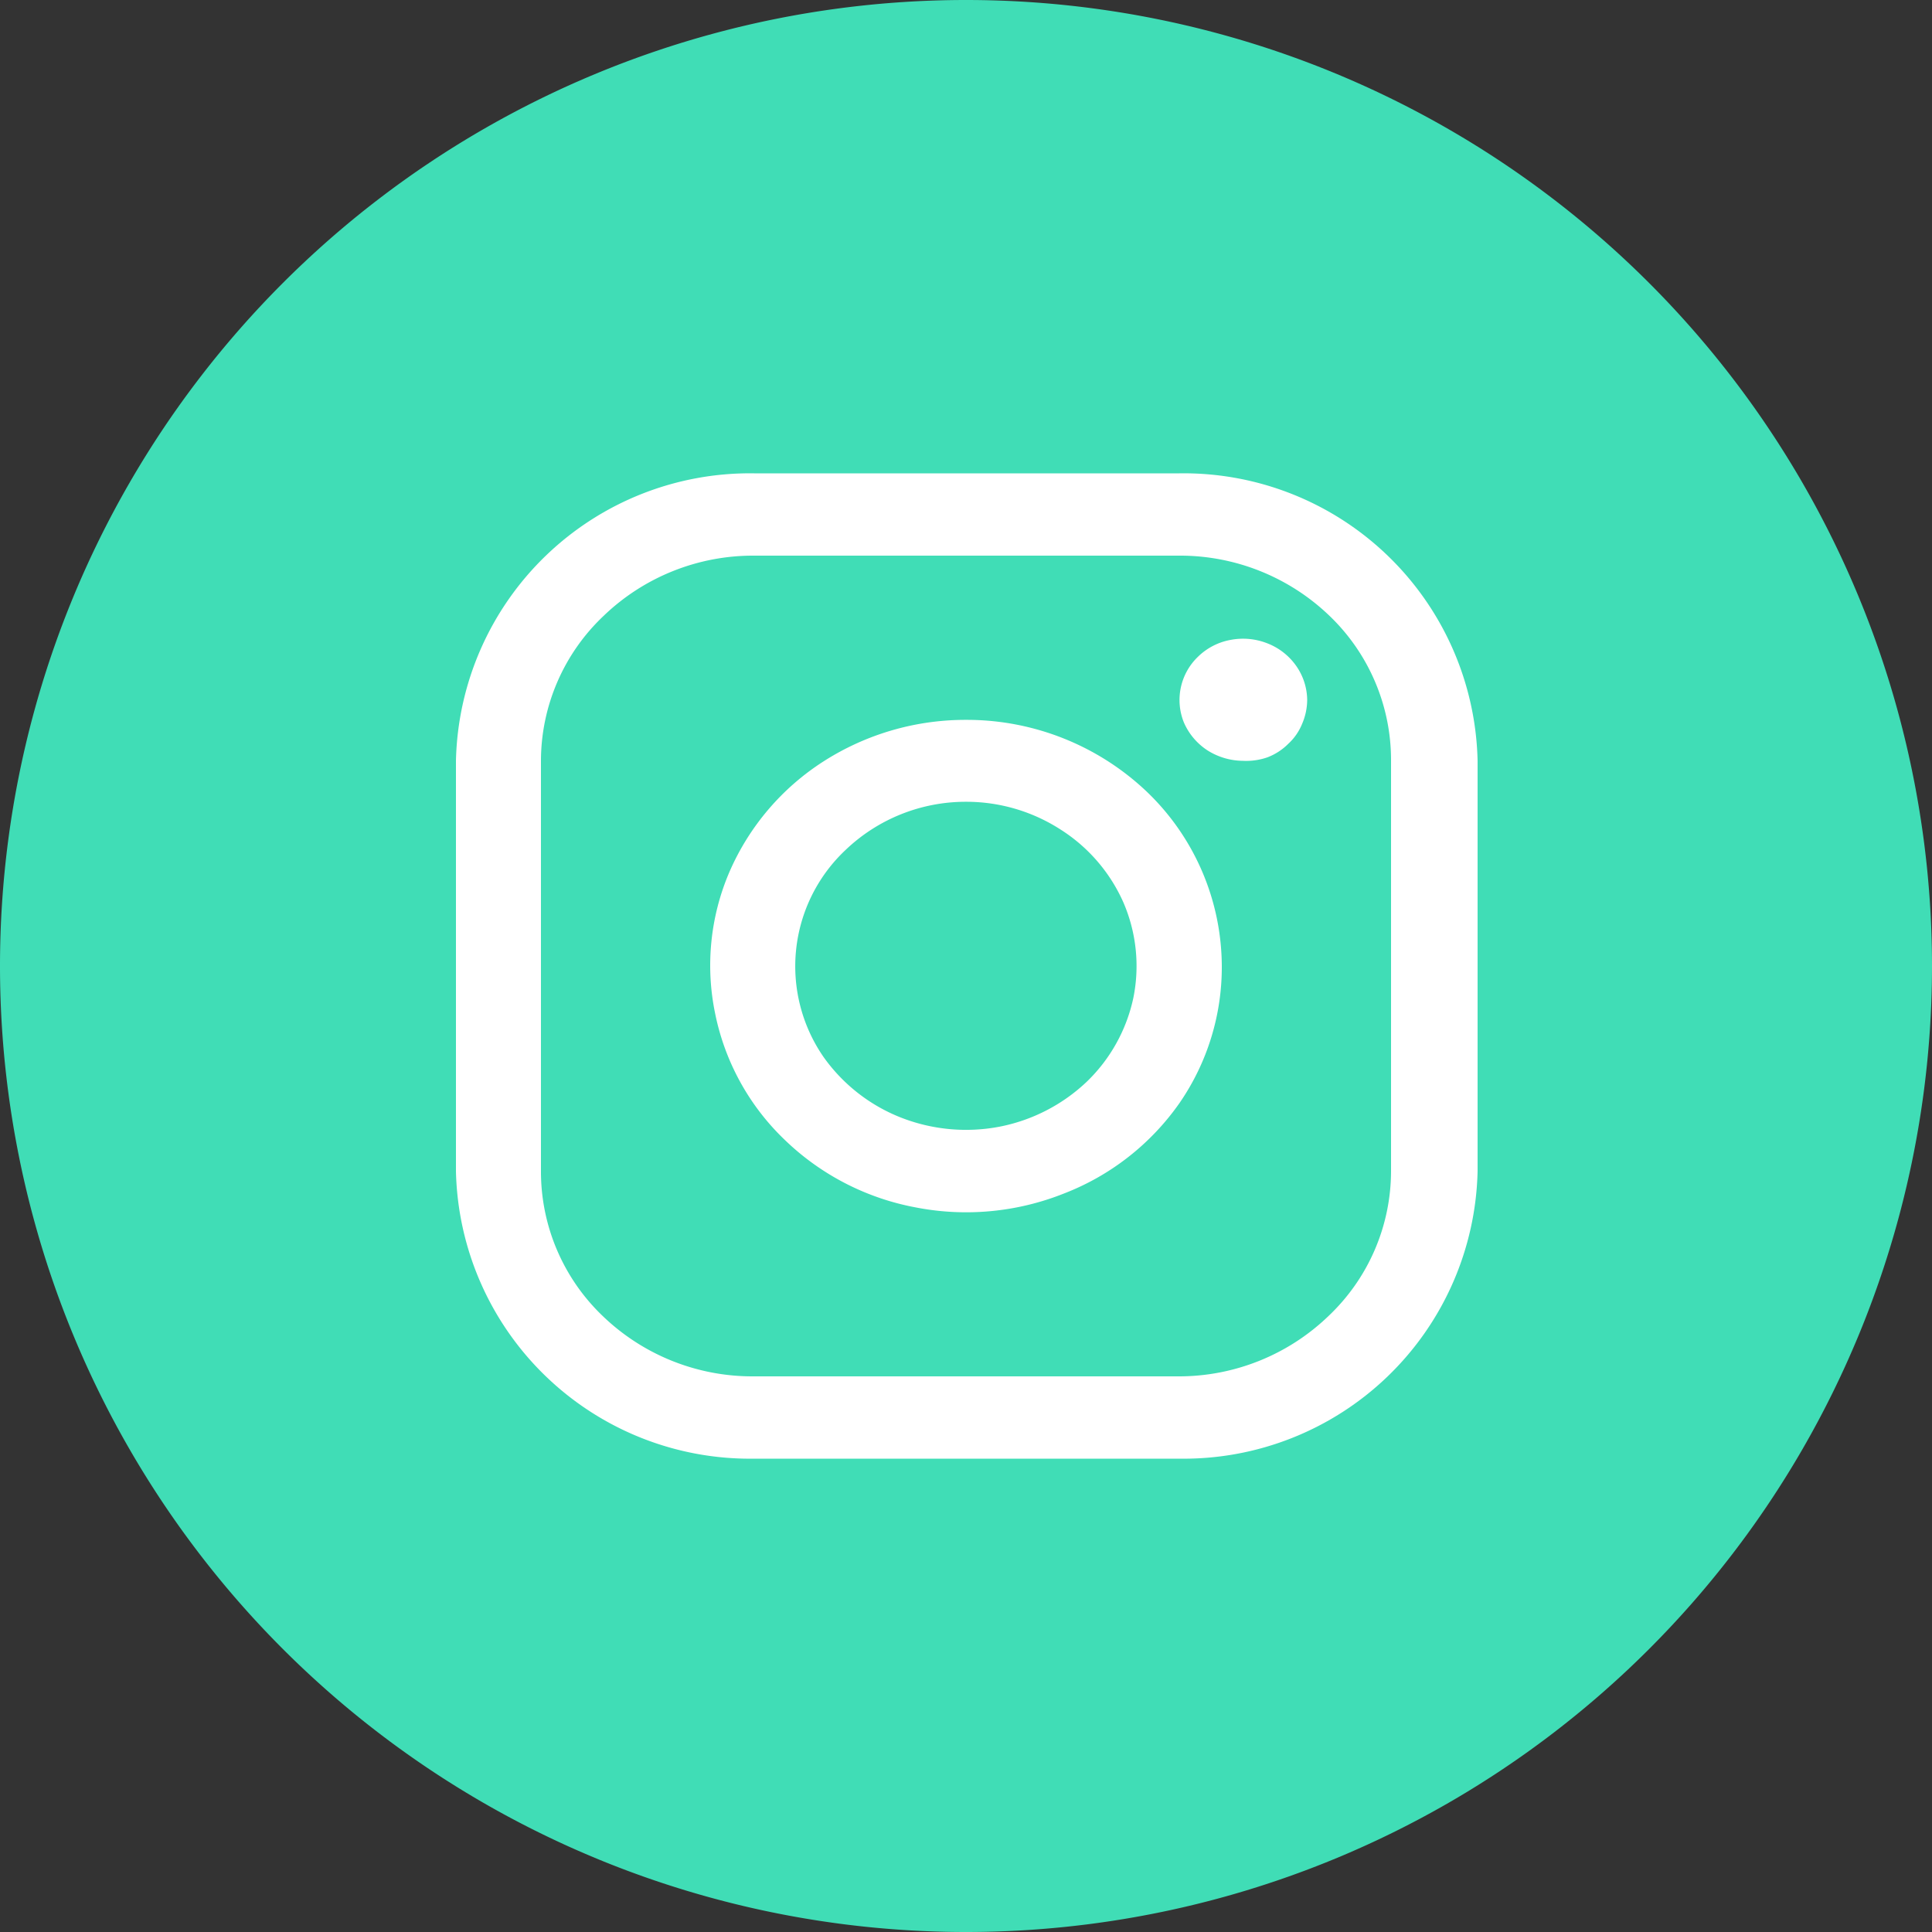 <svg xmlns="http://www.w3.org/2000/svg" width="50" height="50" viewBox="0 0 50 50">
  <rect x="0" y="0" width="50" height="50" fill="#333333" stroke="none"/>
  <defs>
    <style>
      .a {
        fill: #40ddb6;
      }

      .b {
        fill: #fff;
      }
    </style>
  </defs>
  <title>Ресурс 1</title>
  <g>
    <path class="a" d="M25,0h0A25,25,0,0,1,50,25h0A25,25,0,0,1,25,50h0A25,25,0,0,1,0,25H0A25,25,0,0,1,25,0Z"/>
    <path class="b" d="M30.52,14.38a5.58,5.58,0,0,1,3.89,1.56A5.17,5.17,0,0,1,36,19.69V30.31a5.17,5.17,0,0,1-1.62,3.75,5.58,5.58,0,0,1-3.89,1.56h-11a5.58,5.58,0,0,1-3.89-1.56A5.17,5.17,0,0,1,14,30.31V19.69a5.17,5.17,0,0,1,1.62-3.75,5.58,5.58,0,0,1,3.89-1.56Zm0-2.13h-11a7.61,7.61,0,0,0-7.72,7.44V30.31a7.61,7.61,0,0,0,7.72,7.44h11a7.61,7.61,0,0,0,7.72-7.44V19.69A7.61,7.61,0,0,0,30.52,12.25Z"/>
    <path class="b" d="M32.17,19.69a1.74,1.74,0,0,1-.92-.27,1.64,1.64,0,0,1-.61-.72A1.55,1.55,0,0,1,31,17a1.62,1.62,0,0,1,.85-.44,1.71,1.71,0,0,1,.95.09,1.63,1.63,0,0,1,.75.59,1.56,1.56,0,0,1,.28.88,1.59,1.59,0,0,1-.13.61,1.43,1.43,0,0,1-.36.52,1.53,1.53,0,0,1-.54.35A1.68,1.68,0,0,1,32.17,19.69ZM25,20.75a4.5,4.5,0,0,1,2.45.72,4.29,4.29,0,0,1,1.63,1.9,4.15,4.15,0,0,1,.25,2.46A4.24,4.24,0,0,1,28.12,28a4.54,4.54,0,0,1-2.26,1.16,4.62,4.62,0,0,1-2.55-.24,4.45,4.45,0,0,1-2-1.57A4.13,4.13,0,0,1,21.88,22,4.5,4.5,0,0,1,25,20.75Zm0-2.12a6.81,6.81,0,0,0-3.68,1.07,6.44,6.44,0,0,0-2.44,2.86,6.13,6.13,0,0,0-.37,3.68,6.23,6.23,0,0,0,1.81,3.27,6.62,6.62,0,0,0,3.39,1.74,6.83,6.83,0,0,0,3.82-.36,6.51,6.51,0,0,0,3-2.35A6.19,6.19,0,0,0,31.62,25a6.28,6.28,0,0,0-1.94-4.51A6.76,6.76,0,0,0,25,18.63Z"/>
  </g>
</svg>
